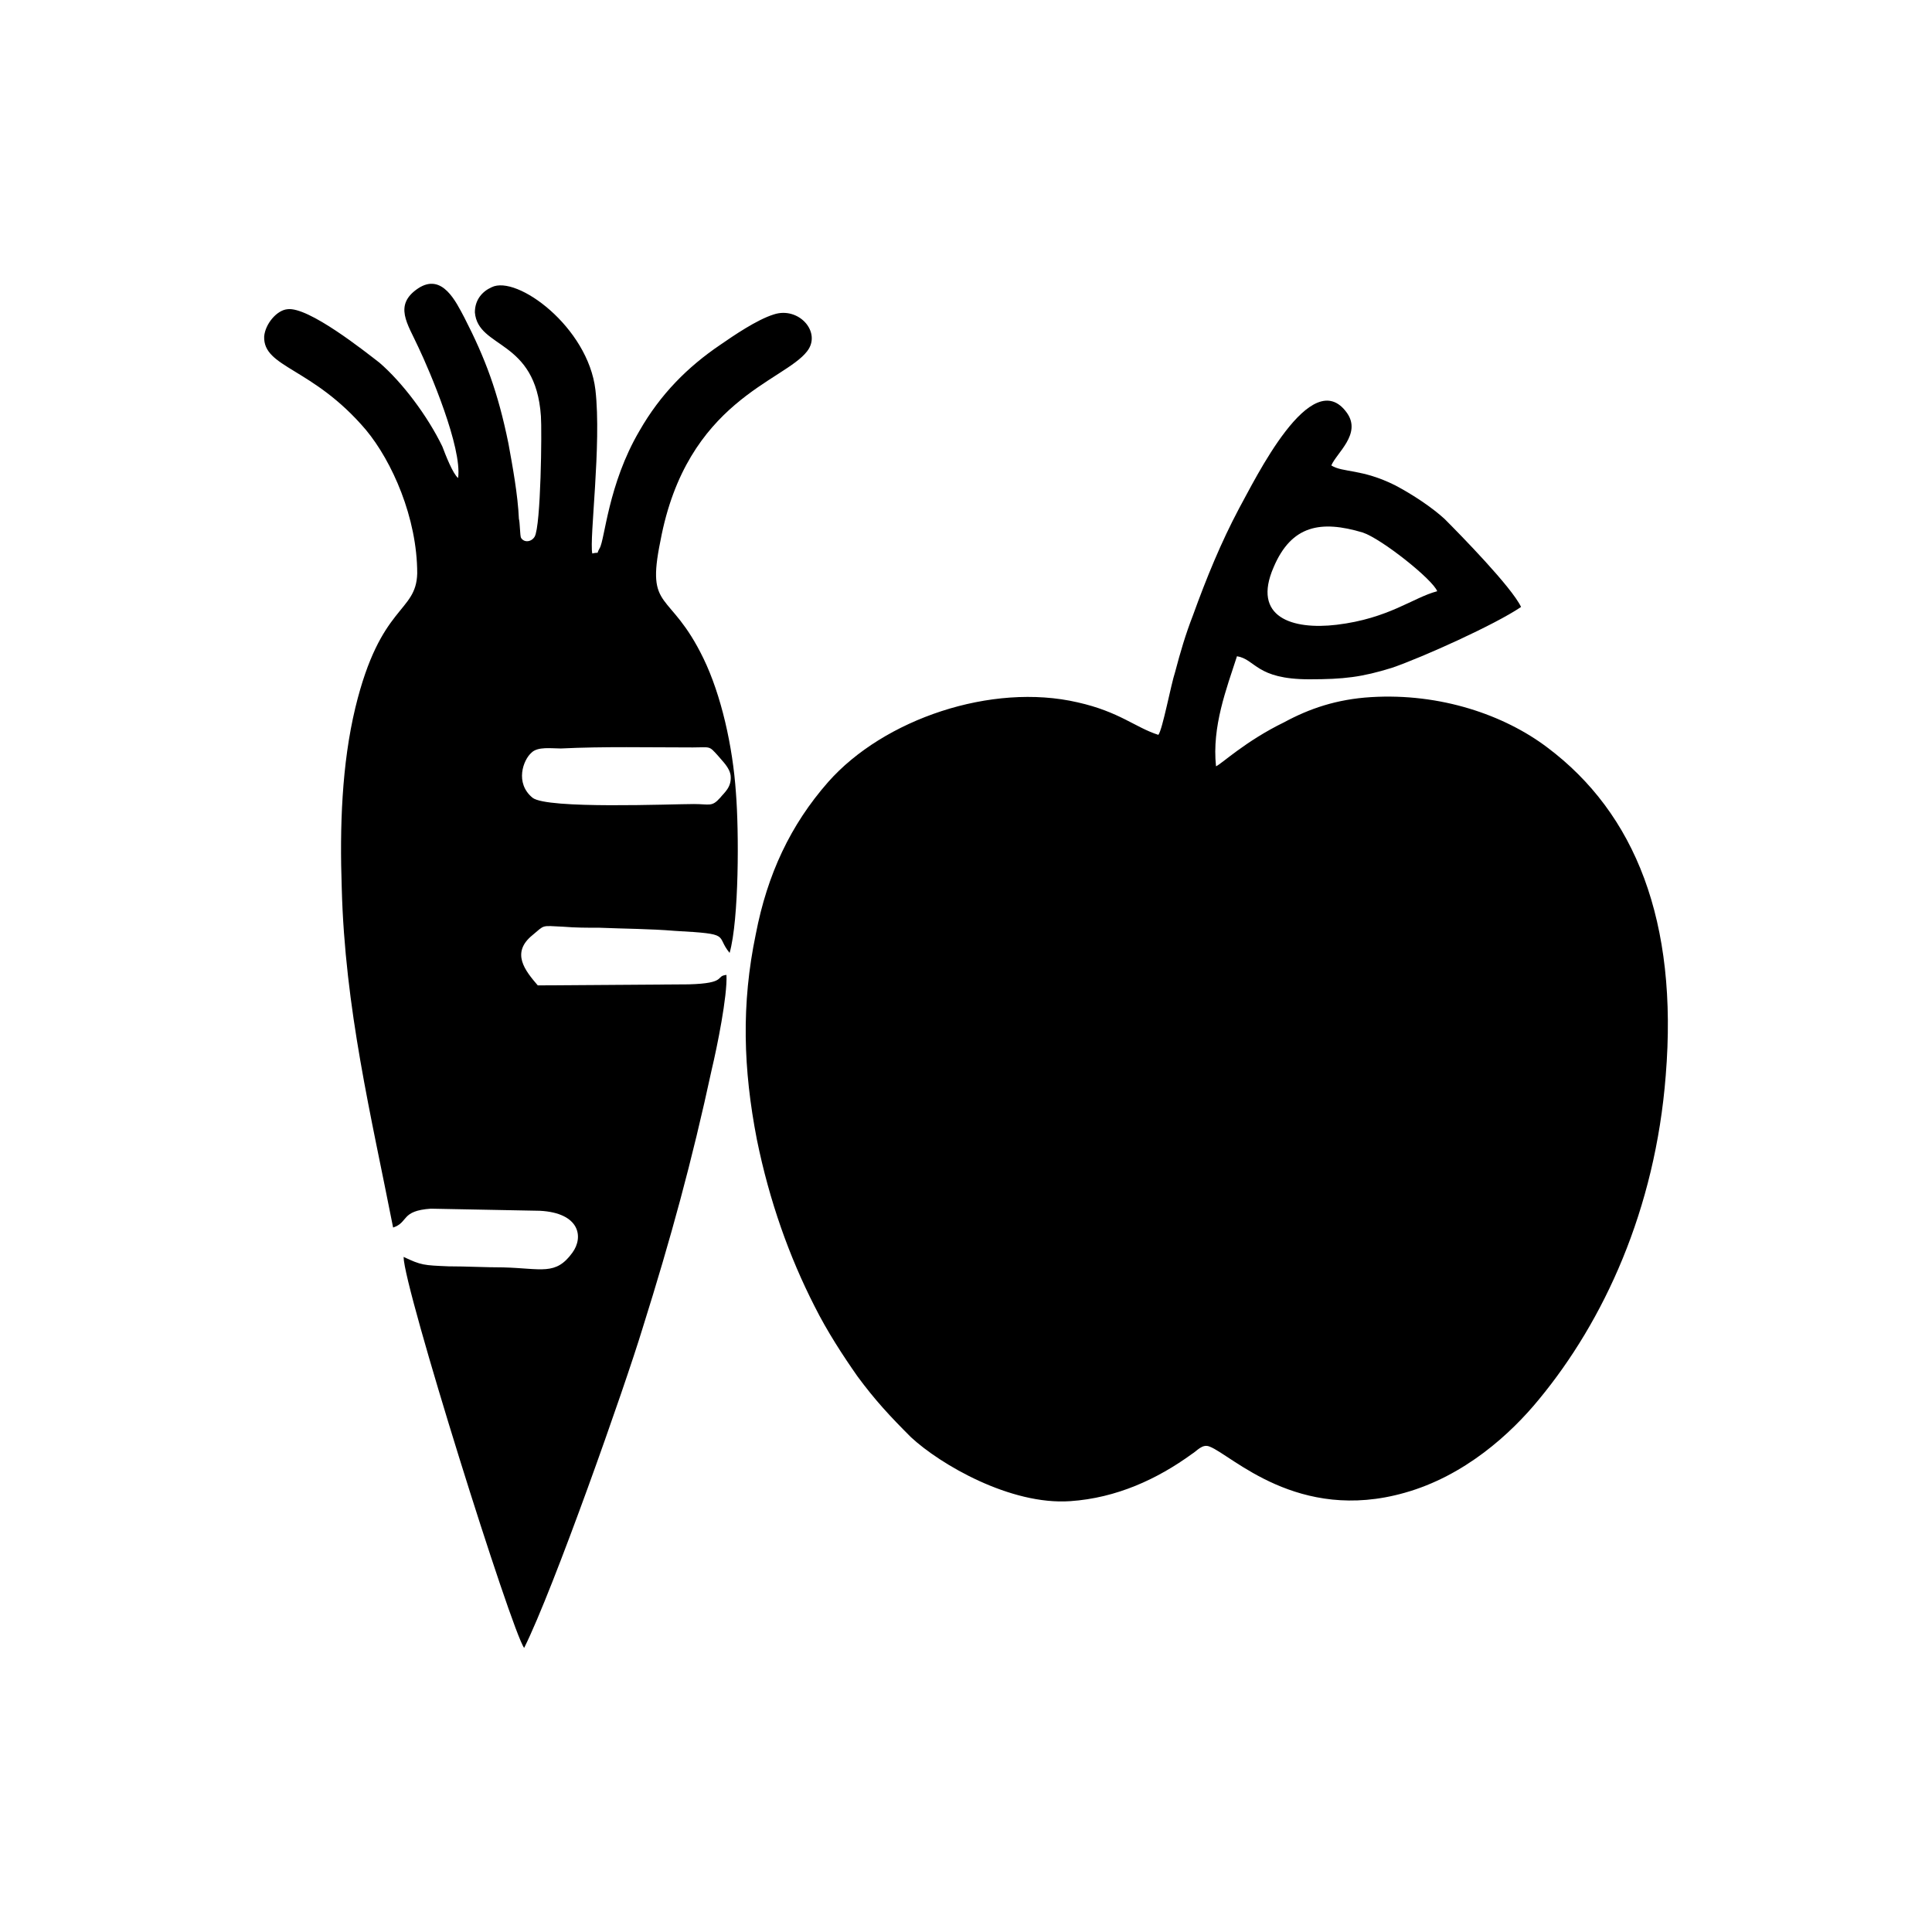 <?xml version="1.0" encoding="utf-8"?>
<!-- Generator: Adobe Illustrator 23.0.3, SVG Export Plug-In . SVG Version: 6.00 Build 0)  -->
<svg version="1.1" id="Livello_1" xmlns="http://www.w3.org/2000/svg" xmlns:xlink="http://www.w3.org/1999/xlink" x="0px" y="0px"
	 viewBox="0 0 184.3 184.3" style="enable-background:new 0 0 184.3 184.3;" xml:space="preserve">
<style type="text/css">
	.st0{fill-rule:evenodd;clip-rule:evenodd;}
</style>
<g id="Layer_x0020_1">
	<g id="_1216675421360">
		<path class="st0" d="M137.1,56.4c-2.3,0.6-4.6,2.6-9.6,3.2c-4.2,0.5-8.1-0.7-6-5.5c1.7-4,4.5-4.5,8.5-3.3
			C131.8,51.4,136.7,55.3,137.1,56.4z M110.5,70.1c-2.2-0.7-3.7-2.2-7.7-3.1c-8.2-1.9-18.5,1.6-23.8,7.6c-3.6,4.1-5.8,8.8-6.9,14.5
			c-1.4,6.7-1.2,12.9,0.1,19.6c1.2,5.9,3.1,11.2,5.5,15.9c1.2,2.4,2.7,4.7,4.1,6.7c1.7,2.3,3.1,3.8,5.1,5.8
			c2.8,2.6,9.5,6.5,15.2,6.1c4.4-0.3,8.3-2.1,11.6-4.5c0.5-0.3,1-1,1.7-0.7c2.1,0.8,8.4,7.3,18.6,4.4c5.7-1.6,10.1-5.6,12.8-8.9
			c6.2-7.5,11.1-18.1,12.1-30.9c1.2-14.7-2.9-25-11.3-31.3c-4.1-3.1-10.2-5.2-16.8-4.8c-3.3,0.2-5.9,1.1-8.3,2.4
			c-3.7,1.8-6,4-6.5,4.2c-0.4-3.8,1-7.4,2-10.5c1.8,0.3,1.8,2.2,6.9,2.2c3.3,0,5-0.2,7.9-1.1c2.9-1,9.8-4.1,12.3-5.8
			c-0.9-1.9-5.8-6.9-7.3-8.4c-1.2-1.1-3-2.3-4.7-3.2c-3.2-1.6-5-1.2-6.1-1.9c0.5-1.2,2.9-3,1.5-5c-3.4-4.8-8.8,6.4-10.3,9.1
			c-1.7,3.2-3.1,6.6-4.4,10.2c-0.7,1.8-1.2,3.5-1.7,5.4C111.7,65.3,110.9,69.6,110.5,70.1z"/>
		<path class="st0" d="M53.5,71.4c4.1-0.2,8.4-0.1,12.6-0.1c1.7,0,1.5-0.2,2.4,0.8c0.4,0.5,1.1,1.1,1.2,1.9c0.1,1.1-0.6,1.6-1,2.1
			c-0.8,0.9-1,0.6-2.5,0.6c-2.2,0-14,0.5-15.4-0.6c-1.7-1.4-0.9-3.6-0.1-4.3C51.3,71.2,52.6,71.4,53.5,71.4z M43.7,45.6
			c-0.5-0.4-1.2-2.2-1.5-3c-1.4-2.9-3.8-6.1-6-8c-1.3-1-6.8-5.4-8.8-5.1c-1,0.1-2.1,1.4-2.2,2.6c-0.1,3,4.6,2.9,9.7,8.9
			c2.5,3,4.9,8.4,4.9,13.7c-0.1,3.8-3.5,2.9-5.9,12.8c-1.3,5.4-1.5,11.4-1.3,17.2c0.3,11.5,2.8,21.7,4.9,32.4
			c1.5-0.5,0.7-1.6,3.6-1.8l10.4,0.2c3.8,0.2,4.2,2.5,3.1,4c-1.6,2.2-2.9,1.5-6.6,1.4c-1.7,0-3.5-0.1-5.2-0.1
			c-2.4-0.1-2.6-0.1-4.3-0.9c0,2.9,10.3,35.7,11.5,37.3c2.8-5.6,9.6-24.9,11.3-30.5c2.7-8.6,4.7-15.9,6.6-24.7c0.5-2.1,1.5-7,1.4-9
			c-1.1,0.1,0.1,0.8-3.6,0.9l-14.4,0.1c-1.2-1.4-2.6-3.1-0.5-4.8c1.2-1,0.8-0.9,2.9-0.8c1.2,0.1,2.3,0.1,3.5,0.1
			c2.4,0.1,4.8,0.1,7.2,0.3c5.5,0.3,3.8,0.4,5.2,2.1c0.9-3.2,0.9-11.6,0.6-15.3c-0.3-4.4-1.4-9.3-3.1-12.8
			c-3.2-6.6-5.5-4.4-4.1-11.2C65.5,38.2,74.8,36.4,77,33.5c1.4-1.8-0.8-4.3-3.2-3.5c-1.6,0.5-3.8,2-5.1,2.9
			c-3.1,2.1-5.7,4.7-7.7,8.2c-3,5.1-3.3,10.4-3.8,11.2c-0.4,0.7,0.1,0.3-0.7,0.5c-0.3-1.4,0.9-10.4,0.3-15.6c-0.7-6-7.5-11-9.9-9.8
			c-0.9,0.4-1.6,1.2-1.6,2.4c0.3,3.5,5.8,2.5,6.3,9.9c0.1,1.3,0,10.5-0.6,11.5c-0.3,0.5-1,0.6-1.3,0.1c-0.1-0.2-0.1-1.5-0.2-1.8
			c-0.1-2.3-0.6-5-1-7.2c-1-4.9-2.2-8.1-4.2-12c-0.8-1.5-2.1-4.3-4.4-2.8c-2.4,1.6-1,3.4,0,5.6C41,35.4,44.1,42.7,43.7,45.6z"/>
	</g>
</g>
</svg>

